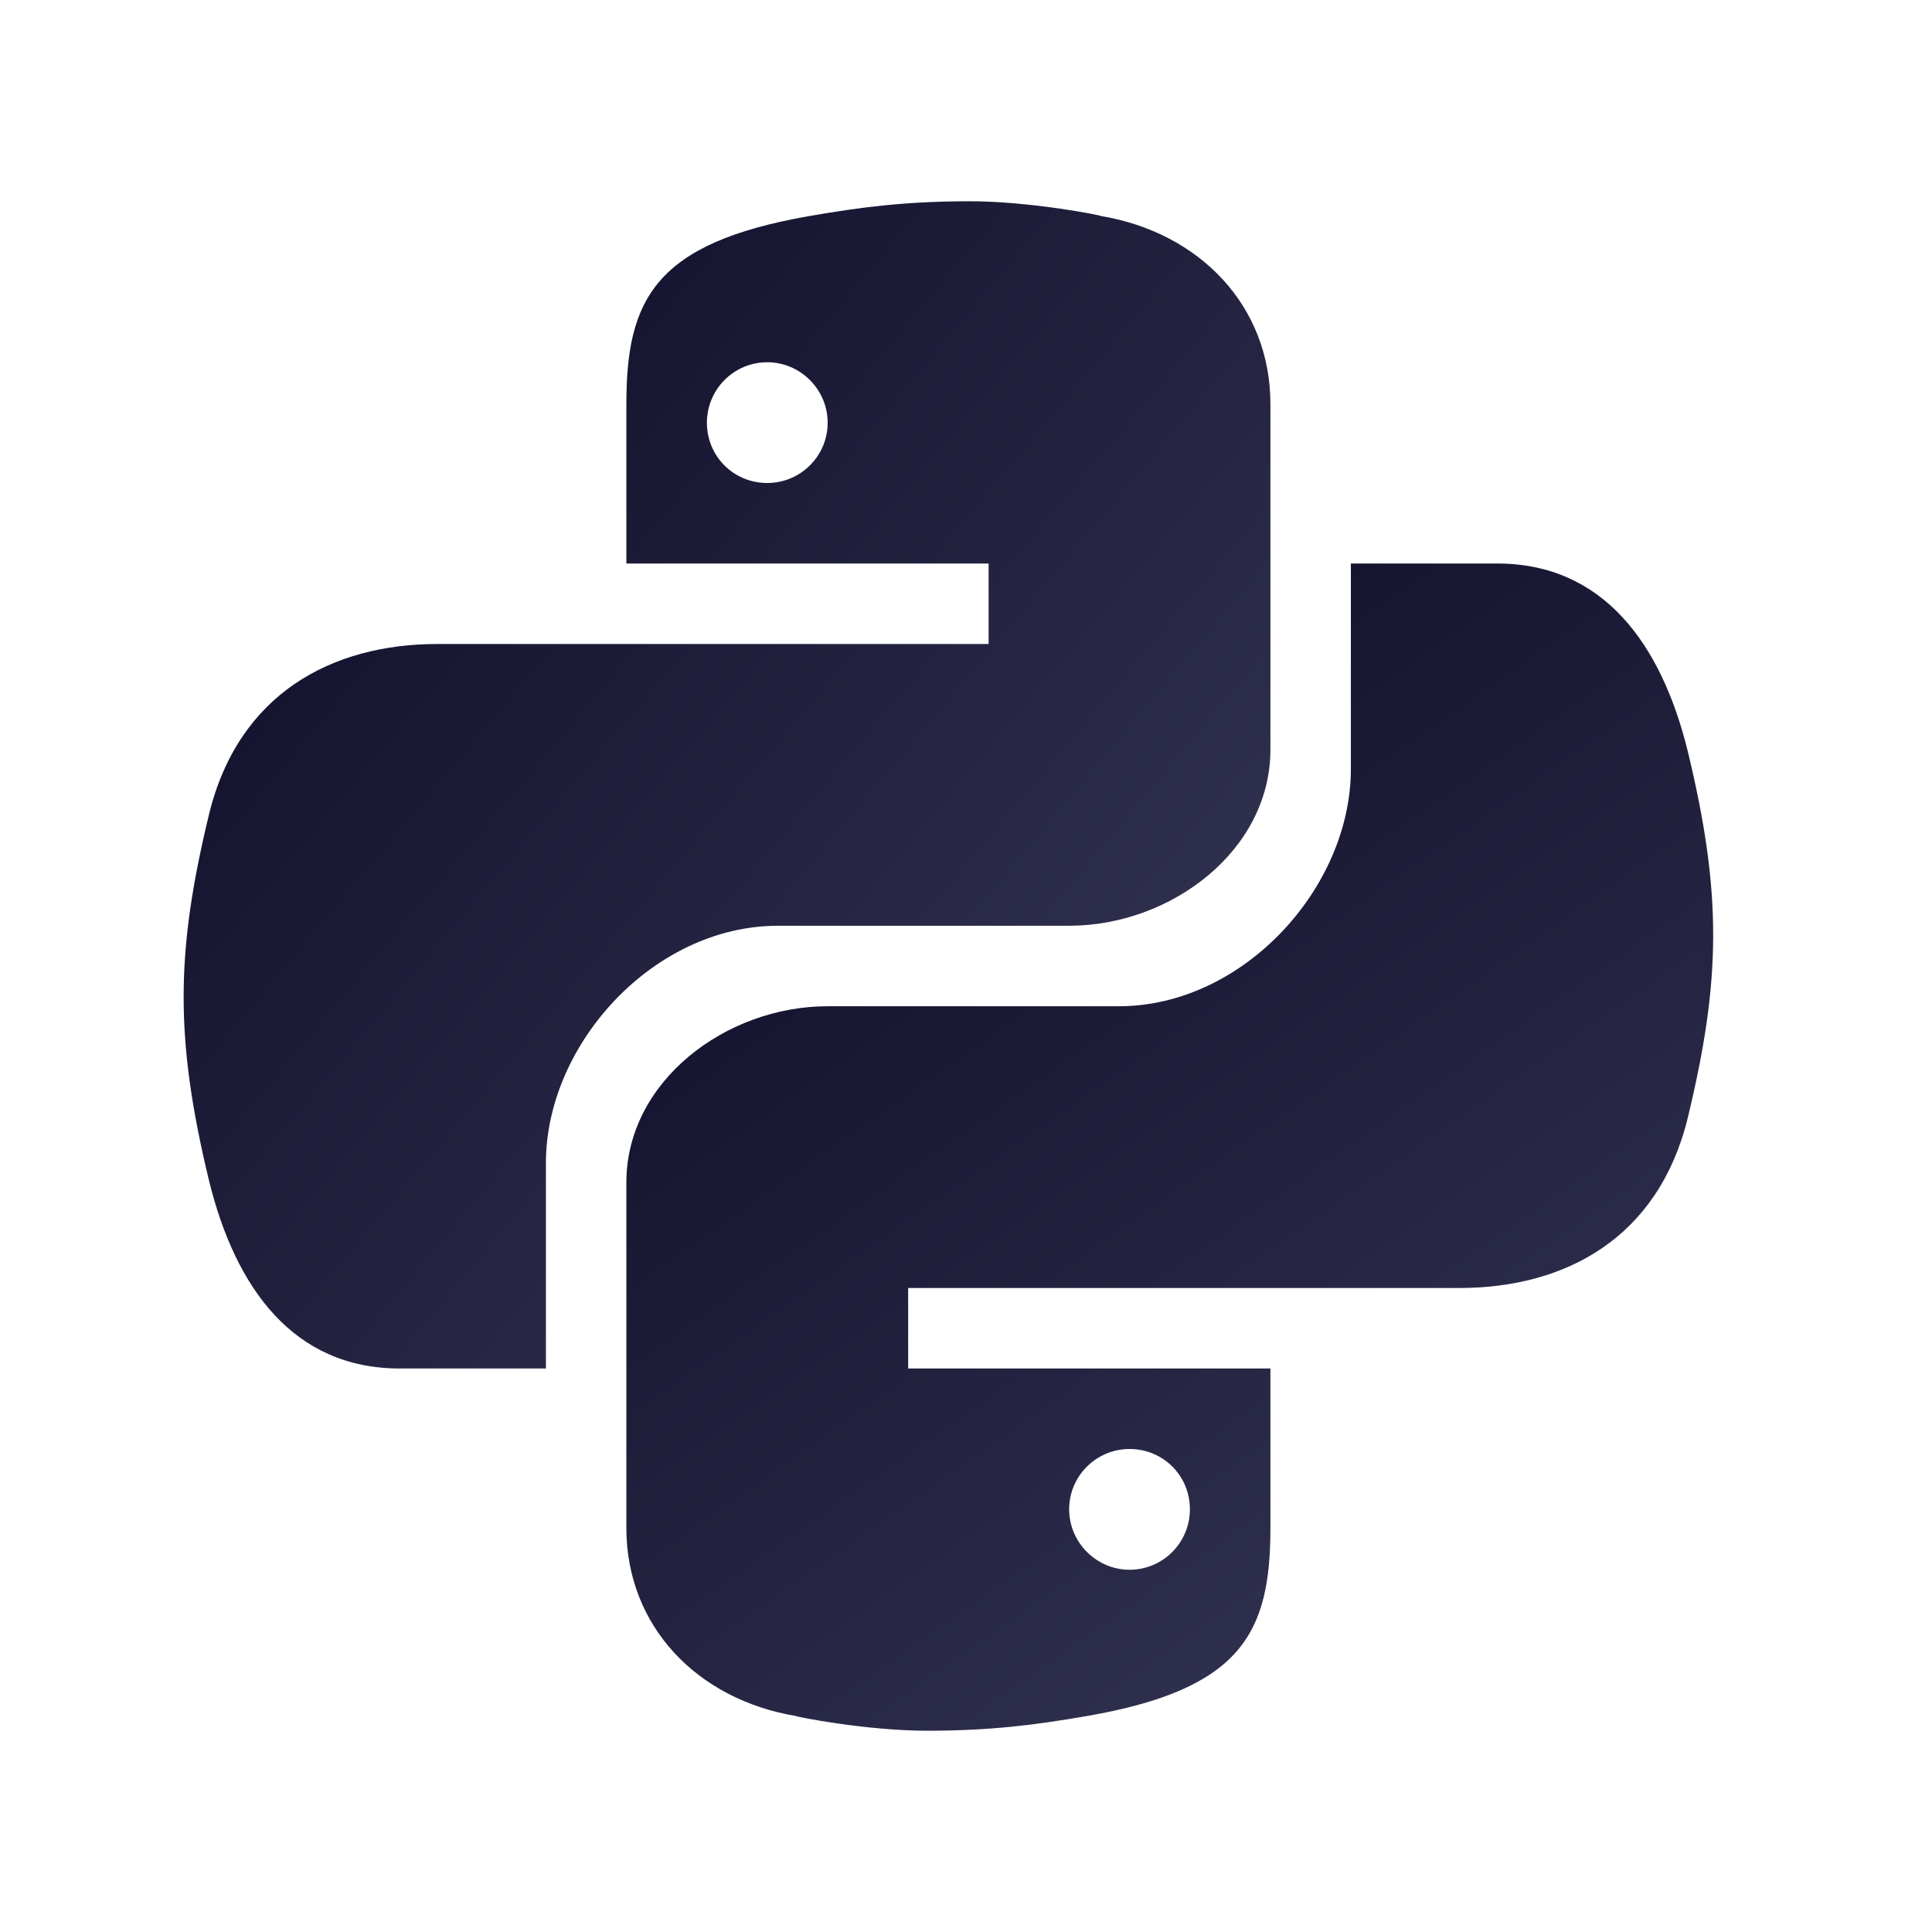 <svg width="172" height="172" viewBox="0 0 172 172" fill="none" xmlns="http://www.w3.org/2000/svg">
<path d="M86.168 17.917C80.596 17.935 76.734 18.425 72.064 19.232C58.276 21.633 55.764 26.674 55.764 35.966V50.167H88.014V57.333H54.538H38.951C29.505 57.333 21.238 61.784 18.619 72.451C15.659 84.696 15.527 92.364 18.619 105.149C20.966 114.685 26.137 121.833 35.586 121.833H48.601V103.544C48.601 92.916 58.226 82.417 69.255 82.417H95.184C104.225 82.417 113.101 75.745 113.101 66.732V35.966C113.101 27.226 106.798 20.69 97.986 19.225C98.205 19.203 91.694 17.895 86.168 17.917ZM68.309 32.25C71.251 32.25 73.684 34.676 73.684 37.632C73.684 40.617 71.251 43 68.309 43C65.31 43 62.934 40.621 62.934 37.632C62.934 34.687 65.31 32.25 68.309 32.25Z" fill="url(#paint0_linear_4_173)"/>
<path d="M82.696 154.083C88.268 154.065 92.131 153.574 96.8 152.768C110.589 150.367 113.101 145.326 113.101 136.034V121.833H80.851V114.667H114.33H129.917C139.363 114.667 147.63 110.216 150.249 99.549C153.209 87.304 153.342 79.636 150.249 66.851C147.898 57.315 142.728 50.167 133.278 50.167H120.264V68.456C120.264 79.084 110.639 89.583 99.609 89.583H73.68C64.64 89.583 55.764 96.255 55.764 105.268V136.034C55.764 144.774 62.067 151.31 70.878 152.775C70.66 152.797 77.171 154.105 82.696 154.083ZM100.559 139.75C97.617 139.75 95.184 137.324 95.184 134.368C95.184 131.383 97.617 129 100.559 129C103.558 129 105.934 131.379 105.934 134.368C105.934 137.313 103.555 139.75 100.559 139.75Z" fill="url(#paint1_linear_4_173)"/>
<defs>
<linearGradient id="paint0_linear_4_173" x1="37.474" y1="46.483" x2="94.292" y2="94.159" gradientUnits="userSpaceOnUse">
<stop stop-color="#151531"/>
<stop offset="1" stop-color="#2E2E4D"/>
</linearGradient>
<linearGradient id="paint1_linear_4_173" x1="126.614" y1="135.848" x2="84.269" y2="75.372" gradientUnits="userSpaceOnUse">
<stop stop-color="#2E2E4D"/>
<stop offset="1" stop-color="#151531"/>
</linearGradient>
</defs>
</svg>
